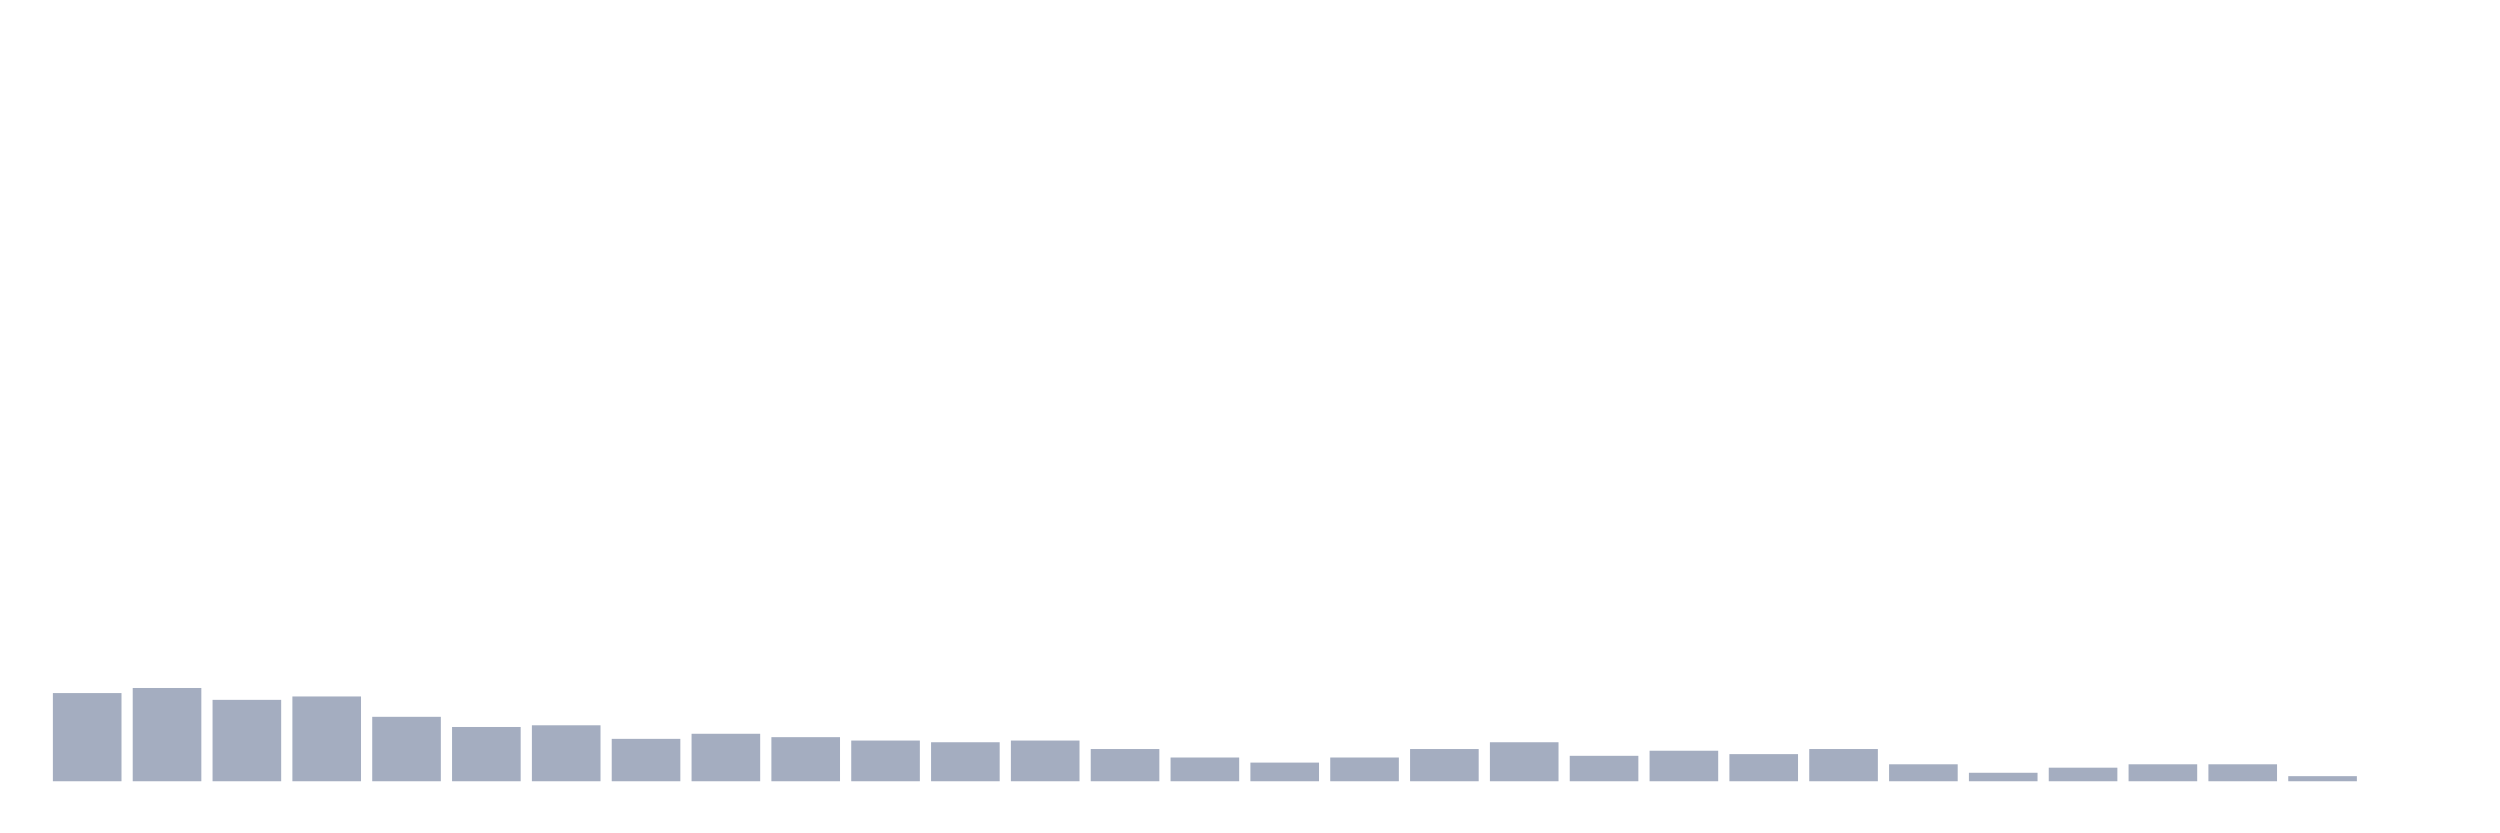 <svg xmlns="http://www.w3.org/2000/svg" viewBox="0 0 480 160"><g transform="translate(10,10)"><rect class="bar" x="0.153" width="13.175" y="123.07" height="16.93" fill="rgb(164,173,192)"></rect><rect class="bar" x="15.482" width="13.175" y="122.093" height="17.907" fill="rgb(164,173,192)"></rect><rect class="bar" x="30.81" width="13.175" y="124.372" height="15.628" fill="rgb(164,173,192)"></rect><rect class="bar" x="46.138" width="13.175" y="123.721" height="16.279" fill="rgb(164,173,192)"></rect><rect class="bar" x="61.466" width="13.175" y="127.628" height="12.372" fill="rgb(164,173,192)"></rect><rect class="bar" x="76.794" width="13.175" y="129.581" height="10.419" fill="rgb(164,173,192)"></rect><rect class="bar" x="92.123" width="13.175" y="129.256" height="10.744" fill="rgb(164,173,192)"></rect><rect class="bar" x="107.451" width="13.175" y="131.86" height="8.14" fill="rgb(164,173,192)"></rect><rect class="bar" x="122.779" width="13.175" y="130.884" height="9.116" fill="rgb(164,173,192)"></rect><rect class="bar" x="138.107" width="13.175" y="131.535" height="8.465" fill="rgb(164,173,192)"></rect><rect class="bar" x="153.436" width="13.175" y="132.186" height="7.814" fill="rgb(164,173,192)"></rect><rect class="bar" x="168.764" width="13.175" y="132.512" height="7.488" fill="rgb(164,173,192)"></rect><rect class="bar" x="184.092" width="13.175" y="132.186" height="7.814" fill="rgb(164,173,192)"></rect><rect class="bar" x="199.42" width="13.175" y="133.814" height="6.186" fill="rgb(164,173,192)"></rect><rect class="bar" x="214.748" width="13.175" y="135.442" height="4.558" fill="rgb(164,173,192)"></rect><rect class="bar" x="230.077" width="13.175" y="136.419" height="3.581" fill="rgb(164,173,192)"></rect><rect class="bar" x="245.405" width="13.175" y="135.442" height="4.558" fill="rgb(164,173,192)"></rect><rect class="bar" x="260.733" width="13.175" y="133.814" height="6.186" fill="rgb(164,173,192)"></rect><rect class="bar" x="276.061" width="13.175" y="132.512" height="7.488" fill="rgb(164,173,192)"></rect><rect class="bar" x="291.39" width="13.175" y="135.116" height="4.884" fill="rgb(164,173,192)"></rect><rect class="bar" x="306.718" width="13.175" y="134.14" height="5.86" fill="rgb(164,173,192)"></rect><rect class="bar" x="322.046" width="13.175" y="134.791" height="5.209" fill="rgb(164,173,192)"></rect><rect class="bar" x="337.374" width="13.175" y="133.814" height="6.186" fill="rgb(164,173,192)"></rect><rect class="bar" x="352.702" width="13.175" y="136.744" height="3.256" fill="rgb(164,173,192)"></rect><rect class="bar" x="368.031" width="13.175" y="138.372" height="1.628" fill="rgb(164,173,192)"></rect><rect class="bar" x="383.359" width="13.175" y="137.395" height="2.605" fill="rgb(164,173,192)"></rect><rect class="bar" x="398.687" width="13.175" y="136.744" height="3.256" fill="rgb(164,173,192)"></rect><rect class="bar" x="414.015" width="13.175" y="136.744" height="3.256" fill="rgb(164,173,192)"></rect><rect class="bar" x="429.344" width="13.175" y="139.023" height="0.977" fill="rgb(164,173,192)"></rect><rect class="bar" x="444.672" width="13.175" y="140" height="0" fill="rgb(164,173,192)"></rect></g></svg>